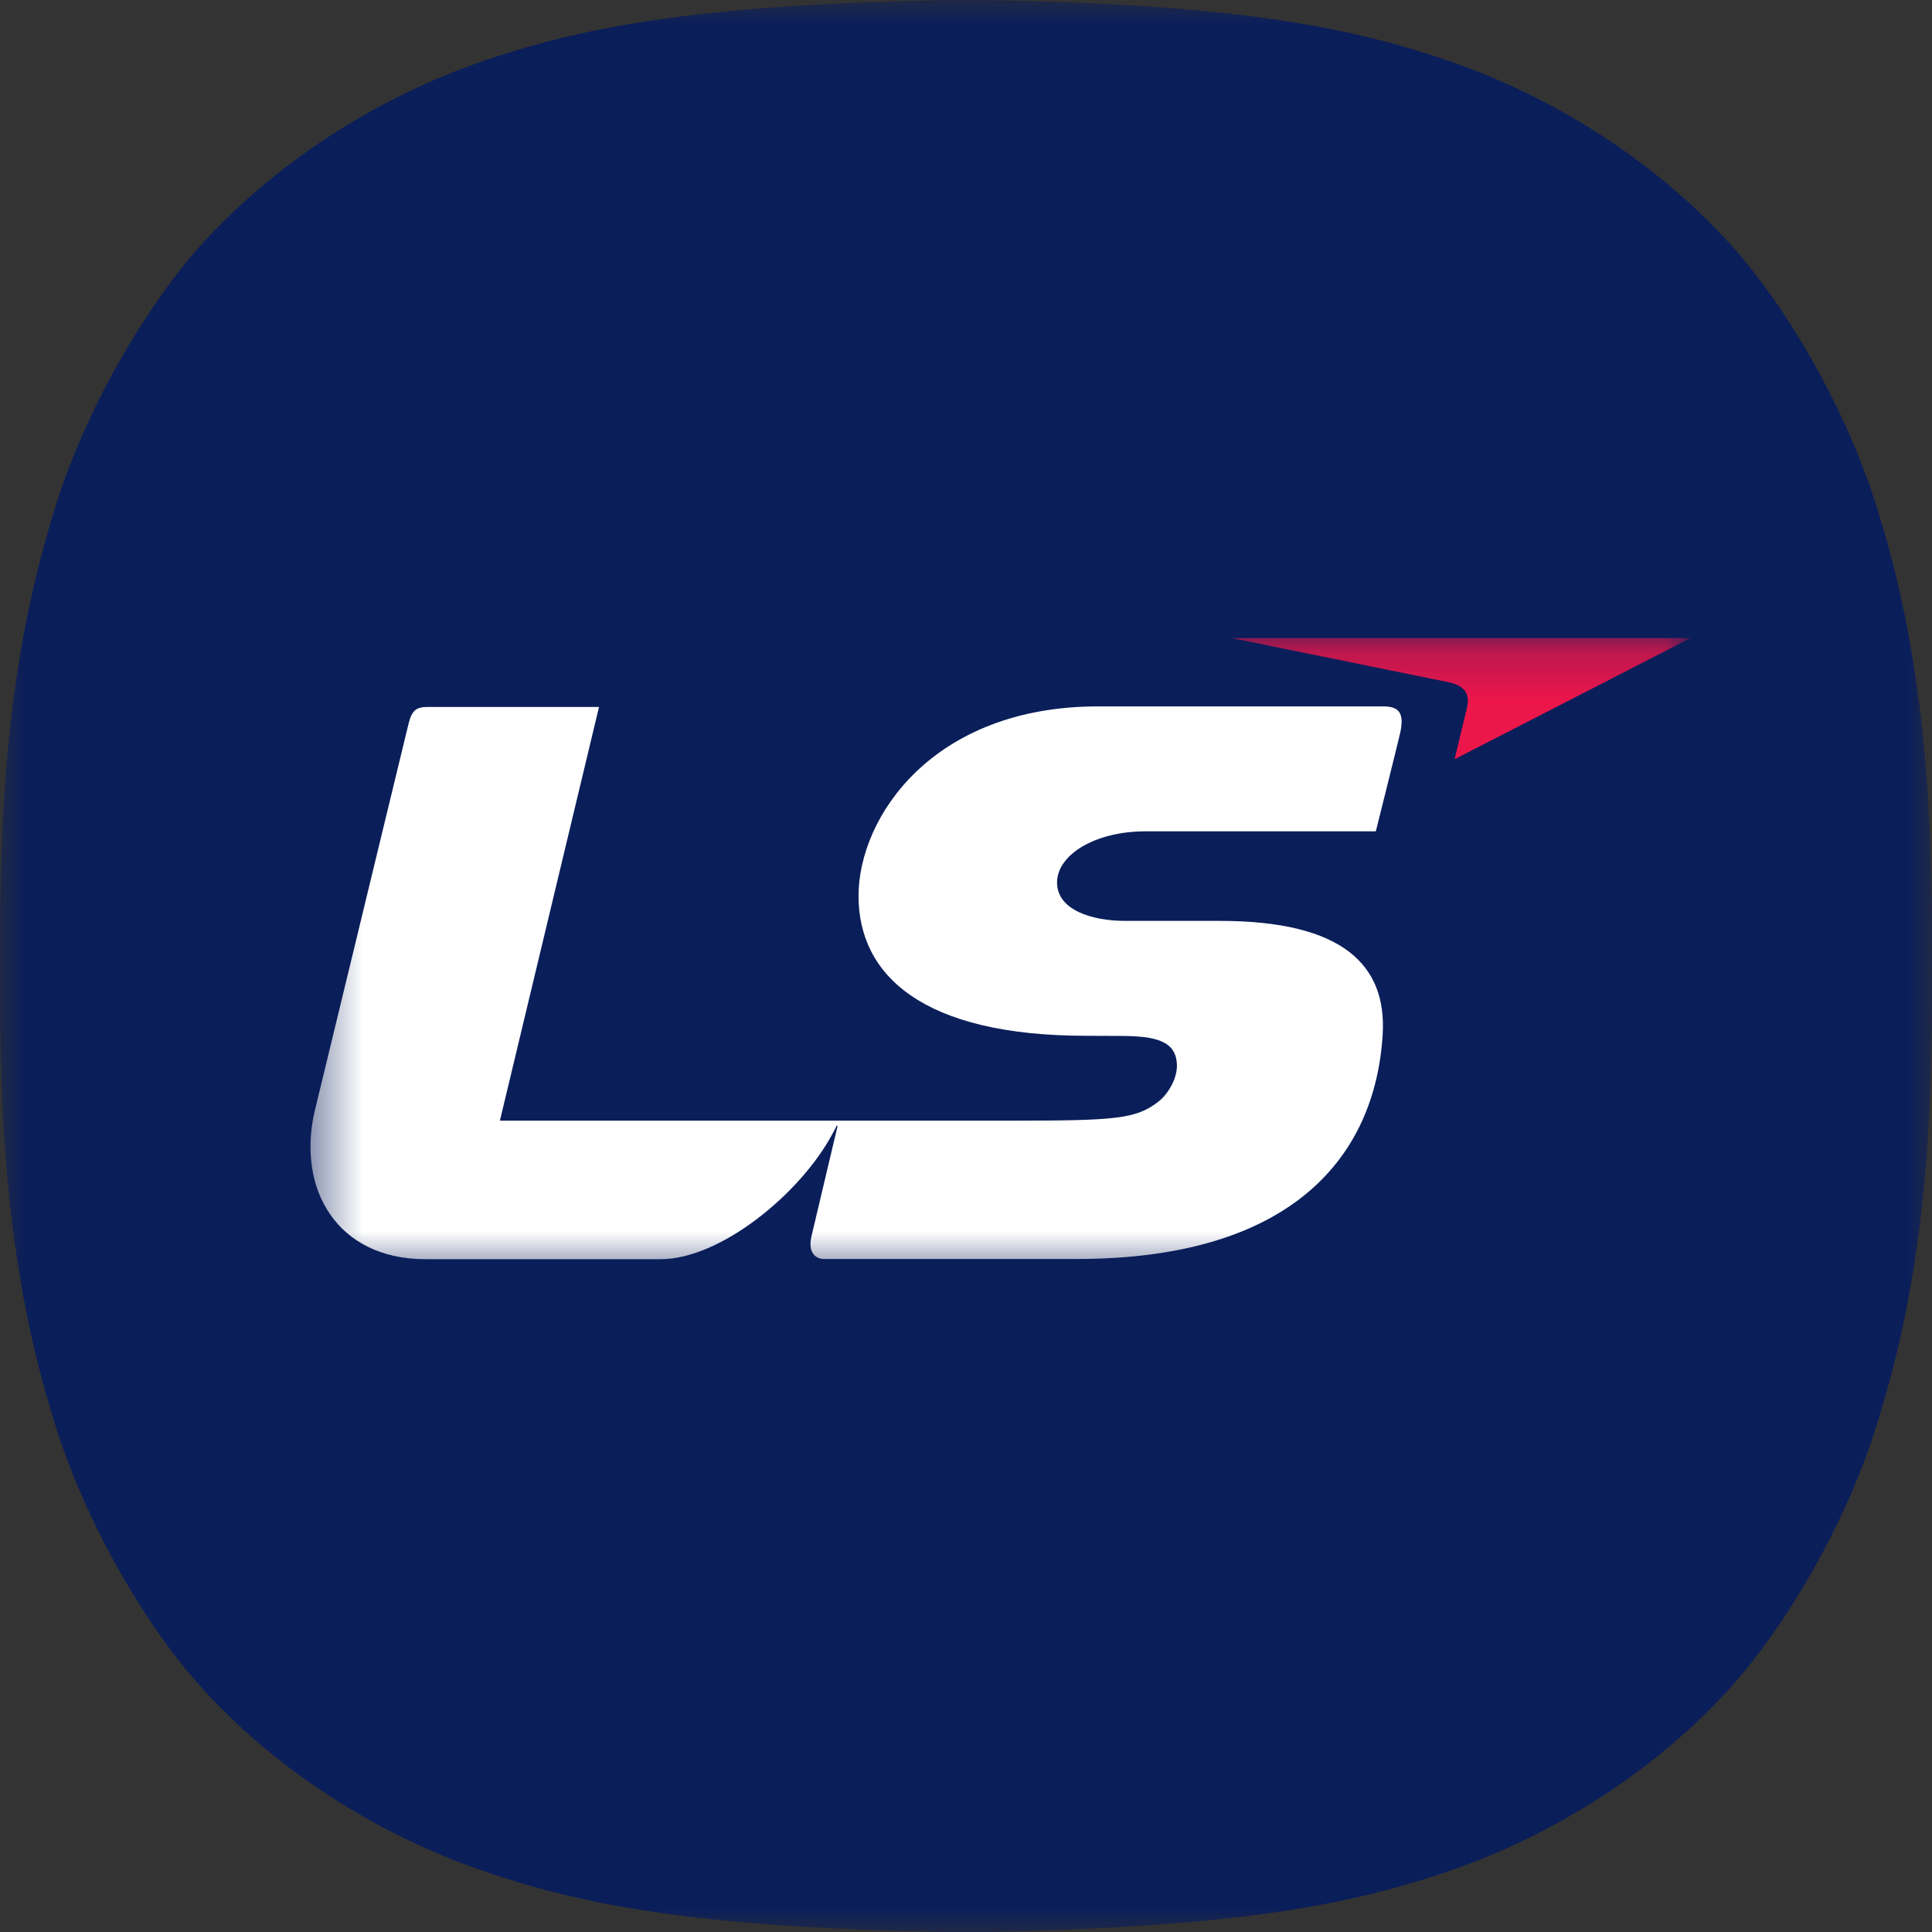 <svg width="40" height="40" viewBox="0 0 40 40" fill="none" xmlns="http://www.w3.org/2000/svg">
<rect x="0" y="0" width="40" height="40" fill="#333333" stroke="none"/>
<g clip-path="url(#clip0_591_6097)">
<mask id="mask0_591_6097" style="mask-type:luminance" maskUnits="userSpaceOnUse" x="0" y="0" width="40" height="40">
<path d="M40 0H0V40H40V0Z" fill="white"/>
</mask>
<g mask="url(#mask0_591_6097)">
<path d="M0 20C0 21.178 0 21.308 0.028 22.308C0.103 24.523 0.337 27.065 1.225 29.748C1.852 31.645 3.031 33.692 4.21 34.981C5.706 36.626 7.774 37.972 10.009 38.738C12.292 39.523 14.761 39.906 19.56 40H20.449C25.257 39.897 27.718 39.523 30 38.738C32.236 37.972 34.294 36.626 35.79 34.981C36.969 33.682 38.148 31.645 38.775 29.748C39.663 27.065 39.906 24.514 39.972 22.308C40 21.318 40 21.178 40 20C40 18.822 40 18.692 39.972 17.692C39.897 15.477 39.663 12.935 38.775 10.252C38.148 8.355 36.969 6.308 35.79 5.019C34.294 3.374 32.226 2.028 30 1.262C27.718 0.477 25.248 0.093 20.449 0H19.56C14.752 0.103 12.292 0.477 10.009 1.262C7.774 2.028 5.716 3.374 4.21 5.019C3.031 6.318 1.852 8.355 1.225 10.252C0.346 12.935 0.103 15.477 0.028 17.692C0 18.682 0 18.822 0 20Z" fill="#0A1E5A"/>
<mask id="mask1_591_6097" style="mask-type:luminance" maskUnits="userSpaceOnUse" x="6" y="13" width="29" height="14">
<path d="M34.999 13.211H6.428V26.425H34.999V13.211Z" fill="white"/>
</mask>
<g mask="url(#mask1_591_6097)">
<path d="M23.189 21.448C23.939 21.448 24.356 21.554 24.367 22.056C24.372 22.332 24.185 22.653 23.981 22.81C23.523 23.164 23.12 23.202 20.968 23.202H10.35L12.402 14.637H8.854C8.617 14.637 8.528 14.705 8.458 14.986L6.513 23.014C6.147 24.61 6.97 26.07 8.809 26.07C10.646 26.07 12.118 26.07 13.679 26.07C14.912 26.07 16.564 24.723 17.233 23.479C17.27 23.411 17.293 23.367 17.321 23.309C17.321 23.309 17.335 23.292 17.34 23.317C17.34 23.318 17.34 23.318 17.34 23.318C17.233 23.765 16.86 25.346 16.799 25.603C16.721 25.939 16.896 26.066 17.057 26.066C17.057 26.066 21.028 26.066 22.297 26.066C26.741 26.066 28.475 23.953 28.627 21.415C28.712 19.988 27.81 19.066 25.257 19.066C25.257 19.066 23.995 19.066 23.297 19.066C22.599 19.066 21.885 18.837 21.885 18.271C21.885 17.704 22.661 17.212 23.714 17.212H28.485C28.485 17.212 28.903 15.541 28.985 15.192C29.088 14.752 28.956 14.625 28.635 14.625H22.737C19.312 14.625 17.775 16.916 17.775 18.55C17.775 20.186 19.093 21.445 22.493 21.445L23.189 21.448Z" fill="white"/>
<path d="M25.506 13.211H34.998L30.116 15.719C30.116 15.719 30.313 14.898 30.372 14.653C30.433 14.393 30.351 14.197 29.983 14.123C29.617 14.049 25.506 13.211 25.506 13.211Z" fill="#ED164B"/>
</g>
</g>
</g>
<defs>
<clipPath id="clip0_591_6097">
<rect width="40" height="40" fill="white"/>
</clipPath>
</defs>
</svg>
